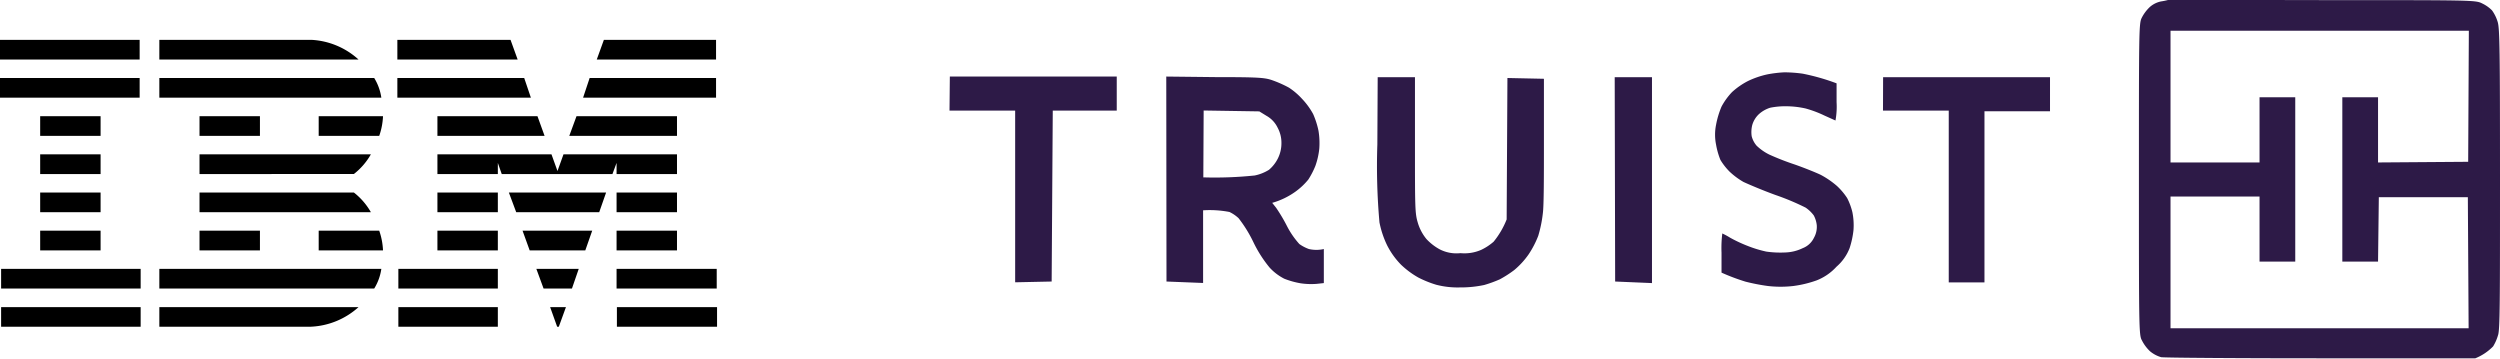 <svg xmlns="http://www.w3.org/2000/svg" viewBox="0 0 224.67 32.22"><defs><style>.a{fill:#2d1a47;fill-rule:evenodd;}</style></defs><path d="M15.78,62.28v1.77H28.33V62.28Zm14.32,0v1.77H48a6.81,6.81,0,0,0-4.25-1.77Zm21.39,0v1.77H62.3l-.64-1.77Zm18.56,0-.64,1.77H80.13V62.28ZM15.78,65.71v1.77H28.33V65.71Zm14.32,0v1.77H50.05a4.64,4.64,0,0,0-.64-1.77Zm21.39,0v1.77h12l-.6-1.77Zm17.28,0-.59,1.77H80.13V65.71ZM19.39,69.14v1.77h5.43V69.14Zm14.32,0v1.77h5.43V69.14Zm10.71,0v1.77h5.44a6.07,6.07,0,0,0,.34-1.77Zm10.67,0v1.77h9.63l-.64-1.77Zm12.5,0-.65,1.77h9.68V69.14Zm-48.2,3.43v1.77h5.43V72.57Zm14.32,0v1.77H47.58a6,6,0,0,0,1.53-1.77Zm21.38,0v1.77h5.43v-1l.35,1h9.95l.37-1v1h5.43V72.57H66.42l-.54,1.5-.54-1.5ZM19.39,76v1.77h5.43V76Zm14.32,0v1.77h15.4A6,6,0,0,0,47.58,76Zm21.38,0v1.77h5.43V76Zm6.42,0,.66,1.77h7.46L70.25,76Zm9.68,0v1.77h5.43V76Zm-51.8,3.43V81.2h5.43V79.43Zm14.32,0V81.2h5.43V79.43Zm10.71,0V81.2H50.2a6.16,6.16,0,0,0-.34-1.77Zm10.67,0V81.2h5.43V79.43Zm7.65,0,.64,1.77h5L69,79.43Zm8.45,0V81.2h5.43V79.43ZM15.88,82.86v1.77H28.42V82.86Zm14.22,0v1.77H49.41a4.58,4.58,0,0,0,.64-1.77Zm21.48,0v1.77h8.94V82.86Zm12.4,0,.65,1.77h2.55l.61-1.77Zm7.21,0v1.77h9V82.86ZM15.88,86.3v1.76H28.42V86.3Zm14.22,0v1.76H43.73A6.83,6.83,0,0,0,48,86.3Zm21.48,0v1.76h8.94V86.3Zm13.64,0,.63,1.76H66l.64-1.76Zm6,0v1.76h9V86.3Z" transform="translate(-15.78 -58.7)"/><path class="a" d="M224.5,58.71c13.42,0,13.75,0,14.33.29a3.18,3.18,0,0,1,.9.63,3.44,3.44,0,0,1,.52,1.07c.17.6.2,2.55.2,14.13,0,10.68,0,13.56-.18,14a4,4,0,0,1-.44,1,4.69,4.69,0,0,1-1.6,1.07H224.37c-7.63,0-14.09-.05-14.37-.1a2.74,2.74,0,0,1-1-.53,3.53,3.53,0,0,1-.74-1C208,88.82,208,88,208,74.83s0-14,.24-14.5a3.53,3.53,0,0,1,.74-1,2.17,2.17,0,0,1,1-.5,5.68,5.68,0,0,0,.63-.13C210.71,58.71,217,58.69,224.5,58.71ZM210.84,73.3h8V67.44h3.21V82.21h-3.21V76.36h-8V88.2h26.79l-.07-11.78h-8l-.07,5.79h-3.21V67.44h3.21V73.3l8.1-.06.06-11.78H210.84Zm-34.7-8.1a12.42,12.42,0,0,1,1.64.12,19.14,19.14,0,0,1,3.05.87v1.69a6.88,6.88,0,0,1-.1,1.65l-1-.45a10,10,0,0,0-1.68-.63,8.06,8.06,0,0,0-1.74-.2,6.8,6.8,0,0,0-1.44.13,2.72,2.72,0,0,0-1,.56,2.15,2.15,0,0,0-.62,1,2.64,2.64,0,0,0-.05,1,2.1,2.1,0,0,0,.44.85,4.52,4.52,0,0,0,1.14.8,23.45,23.45,0,0,0,2.28.89c.83.29,1.88.71,2.34.93a7.79,7.79,0,0,1,1.46,1,5.79,5.79,0,0,1,.92,1.09,5.58,5.58,0,0,1,.47,1.27,5.94,5.94,0,0,1,.1,1.6A7.84,7.84,0,0,1,182,81a4.23,4.23,0,0,1-1.18,1.67,4.76,4.76,0,0,1-1.79,1.23,10.12,10.12,0,0,1-2.07.5,10,10,0,0,1-2.32,0,17.76,17.76,0,0,1-2-.39,18.54,18.54,0,0,1-2.15-.81V81.41a10.62,10.62,0,0,1,.07-1.73,6.68,6.68,0,0,1,.7.38,12.47,12.47,0,0,0,1.58.74,10.67,10.67,0,0,0,1.67.51,9,9,0,0,0,1.68.08,3.85,3.85,0,0,0,1.6-.39,1.85,1.85,0,0,0,1-.92,2,2,0,0,0,.26-1.13,2.38,2.38,0,0,0-.27-.89,3.07,3.07,0,0,0-.73-.7,22.07,22.07,0,0,0-2.72-1.14c-1.21-.44-2.51-1-2.87-1.17a6.63,6.63,0,0,1-1.24-.92,5.52,5.52,0,0,1-.83-1.06A6.75,6.75,0,0,1,170,71.7a4.49,4.49,0,0,1,0-1.79,7.82,7.82,0,0,1,.49-1.63,6,6,0,0,1,.94-1.3,6.62,6.62,0,0,1,1.44-1,7.88,7.88,0,0,1,1.71-.59A10.71,10.71,0,0,1,176.14,65.2Zm-75,.38h15v3.06h-5.75L110.29,84l-3.28.07V68.64h-5.9Zm19.45,0,4.44.05c4.21,0,4.49.06,5.25.34a10.11,10.11,0,0,1,1.34.61,6.19,6.19,0,0,1,1.17,1,6.52,6.52,0,0,1,1,1.37,7.5,7.5,0,0,1,.48,1.5,6.81,6.81,0,0,1,.07,1.63,6.7,6.7,0,0,1-.35,1.53,7.34,7.34,0,0,1-.63,1.22,6,6,0,0,1-1.17,1.1,6.76,6.76,0,0,1-2.08,1l.35.44a14.71,14.71,0,0,1,1,1.69,7.57,7.57,0,0,0,1.09,1.57,3.53,3.53,0,0,0,.86.45,3,3,0,0,0,1.34,0v3.06l-.64.07a6.48,6.48,0,0,1-1.44-.05,7.38,7.38,0,0,1-1.47-.41,4.65,4.65,0,0,1-1.32-1,11.22,11.22,0,0,1-1.49-2.35,11.8,11.8,0,0,0-1.3-2.09,3.24,3.24,0,0,0-.82-.56,9.38,9.38,0,0,0-2.37-.15v6.53L120.61,84Zm3.33,9.06a34.57,34.57,0,0,0,4.62-.17,3.89,3.89,0,0,0,1.28-.51,3.22,3.22,0,0,0,.79-1,3.06,3.06,0,0,0,.33-1.39,2.83,2.83,0,0,0-.34-1.39,2.43,2.43,0,0,0-1-1.07l-.65-.4-5-.08Zm15.67-9h3.35v6.09c0,5.68,0,6.14.26,7a4.18,4.18,0,0,0,.77,1.45,4.71,4.71,0,0,0,1.18.92,3.29,3.29,0,0,0,1.88.35,3.75,3.75,0,0,0,1.87-.3,4.85,4.85,0,0,0,1.11-.73,7.55,7.55,0,0,0,1.17-2l.07-12.71,3.28.07,0,5.46c0,3.12,0,6-.1,6.65a11.36,11.36,0,0,1-.41,2,8.51,8.51,0,0,1-.86,1.66,7.16,7.16,0,0,1-1.3,1.42,10.08,10.08,0,0,1-1.29.83,11.06,11.06,0,0,1-1.4.51,10,10,0,0,1-2.18.22,7.64,7.64,0,0,1-2.14-.24,9.52,9.52,0,0,1-1.61-.65,7.77,7.77,0,0,1-1.55-1.15,7,7,0,0,1-1.25-1.74,8.47,8.47,0,0,1-.69-2.06,57,57,0,0,1-.19-7Zm21.3,0h3.35v18.5L160.93,84Zm24.12,0h15v3.06h-5.89V84.08h-3.21V68.64H185Z" transform="translate(-15.78 -58.7)"/></svg>